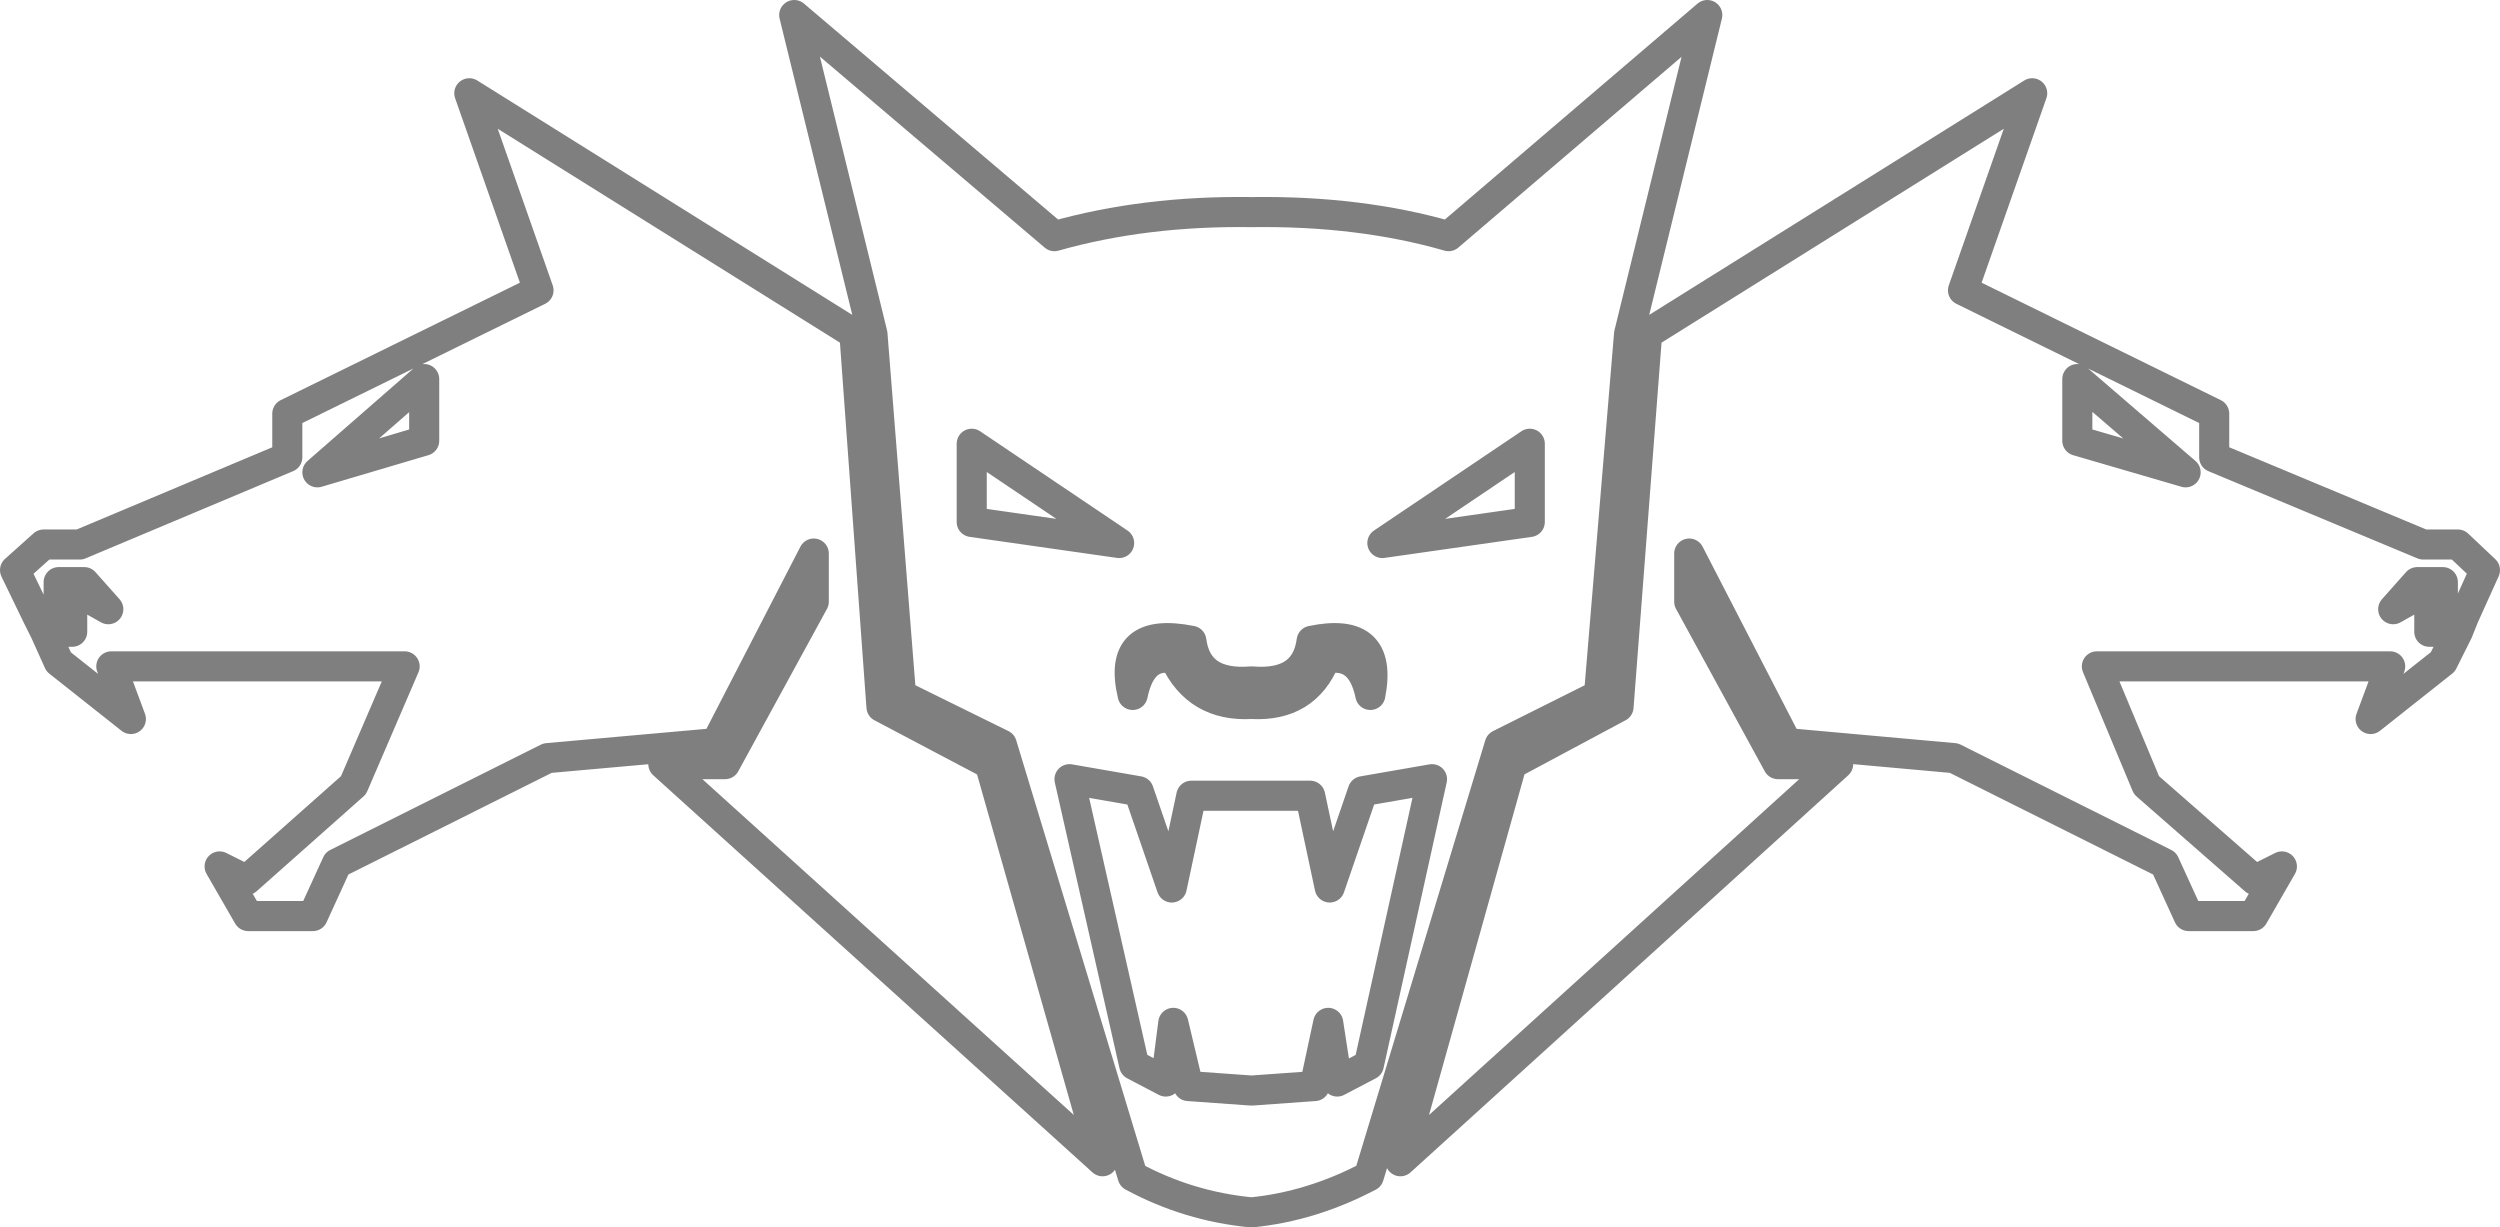 <?xml version="1.0" encoding="UTF-8" standalone="no"?>
<svg xmlns:xlink="http://www.w3.org/1999/xlink" height="40.8px" width="83.1px" xmlns="http://www.w3.org/2000/svg">
  <g transform="matrix(1.0, 0.0, 0.0, 1.0, -358.2, -203.65)">
    <path d="M423.45 213.3 L431.8 217.4 431.8 218.85 438.75 221.75 439.9 221.75 440.8 222.6 440.1 224.15 439.9 224.65 439.4 225.65 437.0 227.55 437.65 225.8 427.9 225.8 429.55 229.75 433.15 232.9 434.05 232.45 433.1 234.1 430.95 234.1 430.15 232.35 423.15 228.85 417.6 228.35 414.35 222.05 414.35 223.65 417.3 229.05 419.3 229.05 404.75 242.25 408.45 229.05 412.0 227.15 412.95 214.75 425.75 206.75 423.45 213.3 M427.25 218.3 L430.85 219.35 427.25 216.25 427.25 218.3 M440.1 224.15 L439.4 224.15 439.4 223.0 438.55 223.0 437.75 223.9 438.55 223.45 438.95 223.45 438.95 224.65 439.9 224.65 M412.35 214.75 L411.35 226.75 408.05 228.4 403.7 242.75 Q401.8 243.75 399.8 243.95 397.7 243.75 395.85 242.75 L391.5 228.4 388.15 226.75 387.2 214.75 384.6 204.15 393.25 211.5 Q396.25 210.65 399.8 210.7 403.4 210.65 406.35 211.5 L414.95 204.15 412.35 214.75 M409.05 221.0 L409.05 218.4 404.15 221.7 409.05 221.0 M401.75 230.1 L397.8 230.1 397.15 233.15 396.05 229.95 393.75 229.55 395.9 239.05 396.95 239.6 397.2 237.65 397.7 239.75 399.8 239.9 401.9 239.75 402.35 237.65 402.65 239.6 403.7 239.05 405.8 229.55 403.5 229.95 402.4 233.15 401.75 230.1 M403.75 226.75 Q404.2 224.45 401.8 224.95 401.6 226.45 399.8 226.3 398.0 226.45 397.8 224.95 395.3 224.45 395.85 226.75 396.15 225.3 397.25 225.55 398.0 227.15 399.8 227.05 401.6 227.15 402.25 225.55 403.45 225.3 403.75 226.75 M385.25 223.65 L382.3 229.05 380.25 229.05 394.85 242.25 391.1 229.05 387.5 227.15 386.6 214.75 373.8 206.75 376.1 213.3 367.75 217.4 367.75 218.85 360.85 221.75 359.65 221.75 358.7 222.6 359.45 224.15 360.15 224.15 360.15 223.0 361.0 223.0 361.8 223.9 361.0 223.45 360.6 223.45 360.6 224.65 359.7 224.65 360.15 225.65 362.55 227.55 361.9 225.8 371.65 225.8 369.95 229.75 366.4 232.9 365.5 232.45 366.45 234.1 368.6 234.1 369.4 232.35 376.4 228.85 382.0 228.35 385.25 222.05 385.25 223.65 M390.5 221.0 L390.5 218.4 395.4 221.7 390.5 221.0 M372.3 218.3 L368.75 219.35 372.3 216.25 372.3 218.3 M359.45 224.15 L359.7 224.65" fill="none" stroke="#000000" stroke-linecap="round" stroke-linejoin="round" stroke-opacity="0.502" stroke-width="1.0"/>
  </g>
</svg>
